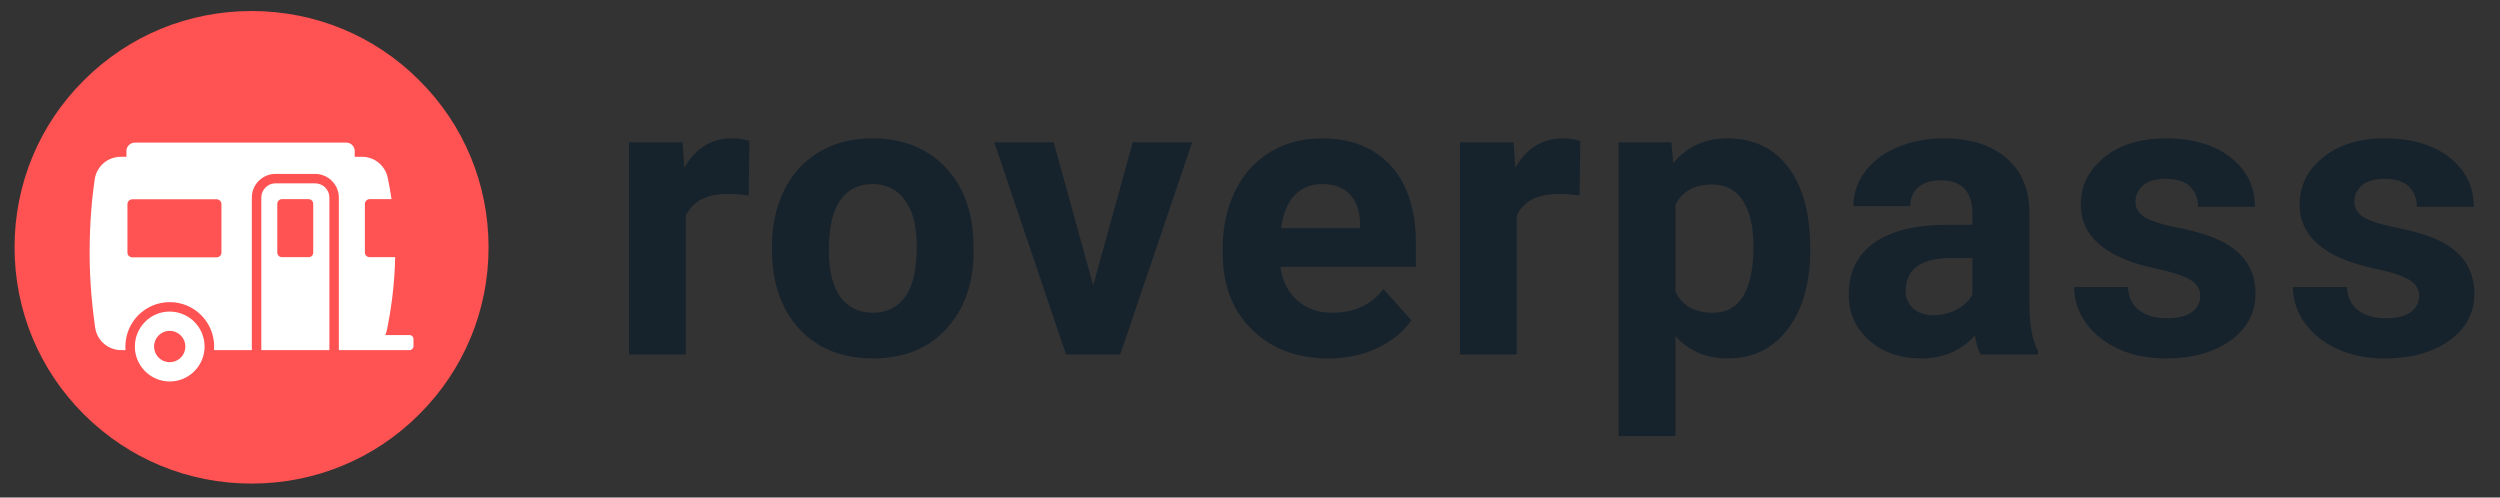<svg width="201" height="40" viewBox="0 0 201 40" fill="none" xmlns="http://www.w3.org/2000/svg">
<rect x="0" y="0" width="201" height="40" fill="#333333" stroke="none"/>
<path d="M20.225 38.88C15.136 38.88 10.352 36.91 6.749 33.318C3.147 29.726 1.17 24.956 1.17 19.883C1.17 14.81 3.147 10.029 6.749 6.449C10.352 2.857 15.136 0.886 20.225 0.886C25.313 0.886 30.109 2.857 33.7 6.449C37.303 10.029 39.28 14.81 39.28 19.883C39.28 24.956 37.303 29.726 33.7 33.318C30.109 36.91 25.313 38.88 20.225 38.88Z" fill="#FF5252"/>
<path d="M32.916 26.939H30.975C31.045 26.787 31.092 26.624 31.127 26.46C31.407 25.061 31.735 22.95 31.77 20.676H29.723C29.512 20.676 29.337 20.513 29.337 20.303V16.396C29.337 16.186 29.512 16.012 29.723 16.012H31.478C31.384 15.347 31.279 14.764 31.174 14.286C30.963 13.306 30.109 12.606 29.115 12.606H28.518V12.14C28.518 11.767 28.214 11.463 27.828 11.463H10.855C10.469 11.463 10.165 11.767 10.165 12.14V12.606H9.709C8.656 12.606 7.767 13.376 7.615 14.414C7.416 15.755 7.206 17.796 7.206 20.385C7.206 22.705 7.44 24.886 7.65 26.344C7.802 27.382 8.691 28.151 9.744 28.151H10.095C10.083 28.058 10.083 27.965 10.083 27.86C10.083 25.889 11.674 24.291 13.651 24.291C15.616 24.291 17.218 25.889 17.218 27.86C17.218 27.965 17.207 28.058 17.207 28.151H20.248V15.883C20.248 14.834 21.102 13.982 22.143 13.982H25.337C26.378 13.982 27.243 14.834 27.243 15.883V28.151H32.916C33.104 28.151 33.244 28.012 33.244 27.825V27.265C33.244 27.078 33.104 26.939 32.916 26.939ZM17.803 20.315C17.803 20.525 17.628 20.688 17.417 20.688H10.633C10.422 20.688 10.247 20.525 10.247 20.315V16.408C10.247 16.198 10.422 16.023 10.633 16.023H17.417C17.628 16.023 17.803 16.198 17.803 16.408V20.315Z" fill="white"/>
<path d="M25.337 14.741H22.143C21.523 14.741 21.009 15.254 21.009 15.883V28.152H26.483V15.883C26.483 15.254 25.968 14.741 25.337 14.741ZM25.184 20.303C25.184 20.513 25.021 20.676 24.81 20.676H22.67C22.459 20.676 22.295 20.513 22.295 20.303V16.396C22.295 16.186 22.459 16.012 22.67 16.012H24.81C25.021 16.012 25.184 16.186 25.184 16.396V20.303Z" fill="white"/>
<path d="M13.639 25.05C12.095 25.05 10.844 26.309 10.844 27.86C10.844 27.965 10.844 28.058 10.855 28.152C11.007 29.563 12.2 30.671 13.639 30.671C15.101 30.671 16.283 29.563 16.435 28.152C16.447 28.058 16.447 27.965 16.447 27.86C16.447 26.309 15.195 25.05 13.639 25.05ZM13.639 29.119C13.054 29.119 12.551 28.711 12.423 28.152C12.399 28.058 12.388 27.965 12.388 27.86C12.388 27.16 12.949 26.601 13.639 26.601C14.341 26.601 14.902 27.16 14.902 27.86C14.902 27.965 14.891 28.058 14.867 28.152C14.739 28.711 14.236 29.119 13.639 29.119Z" fill="white"/>
<path d="M84.713 11.44H79.94L85.707 28.501H90.07L95.848 11.44H91.076L87.894 22.939L84.713 11.44ZM67.552 16.105C68.161 15.23 69.026 14.799 70.149 14.799C71.272 14.799 72.15 15.242 72.769 16.116C73.401 16.98 73.705 18.216 73.705 19.802C73.705 21.668 73.401 23.032 72.769 23.872C72.15 24.723 71.284 25.143 70.184 25.143C69.038 25.143 68.161 24.711 67.552 23.86C66.944 22.997 66.64 21.761 66.64 20.14C66.64 18.321 66.944 16.968 67.552 16.105ZM62.066 20.023C62.066 22.729 62.803 24.875 64.277 26.46C65.739 28.035 67.716 28.816 70.184 28.816C72.653 28.816 74.618 28.035 76.08 26.449C77.542 24.863 78.279 22.764 78.279 20.151L78.244 18.974C78.08 16.56 77.261 14.647 75.799 13.236C74.349 11.825 72.454 11.125 70.149 11.125C68.523 11.125 67.096 11.487 65.868 12.21C64.64 12.944 63.704 13.959 63.049 15.289C62.394 16.618 62.066 18.122 62.066 19.813V20.023ZM60.253 11.335C59.809 11.195 59.329 11.125 58.826 11.125C57.2 11.125 55.937 11.907 55.013 13.481L54.884 11.44H50.568V28.501H55.142V17.341C55.68 16.175 56.814 15.592 58.545 15.592C59.013 15.592 59.563 15.627 60.195 15.72L60.253 11.335Z" fill="#17232C"/>
<path d="M193.826 25.096C193.37 25.423 192.715 25.586 191.837 25.586C190.901 25.586 190.141 25.376 189.591 24.945C189.03 24.513 188.726 23.895 188.691 23.079H184.351C184.351 24.105 184.667 25.073 185.298 25.959C185.93 26.845 186.807 27.545 187.919 28.058C189.03 28.571 190.305 28.816 191.744 28.816C193.861 28.816 195.592 28.338 196.926 27.382C198.271 26.414 198.938 25.154 198.938 23.603C198.938 21.423 197.733 19.895 195.311 19.009C194.539 18.729 193.58 18.472 192.434 18.251C191.299 18.017 190.492 17.749 190.012 17.446C189.533 17.131 189.287 16.723 189.287 16.221C189.287 15.685 189.498 15.242 189.919 14.892C190.34 14.542 190.937 14.379 191.709 14.379C192.609 14.379 193.264 14.589 193.685 15.009C194.107 15.44 194.317 15.977 194.317 16.63H198.891C198.891 14.997 198.236 13.679 196.937 12.653C195.639 11.638 193.896 11.125 191.72 11.125C189.685 11.125 188.036 11.627 186.784 12.653C185.521 13.668 184.889 14.927 184.889 16.443C184.889 19.032 186.924 20.758 190.995 21.609C192.223 21.866 193.112 22.157 193.662 22.472C194.212 22.799 194.493 23.23 194.493 23.79C194.493 24.326 194.27 24.758 193.826 25.096ZM176.221 25.096C175.777 25.423 175.11 25.586 174.233 25.586C173.297 25.586 172.548 25.376 171.987 24.945C171.425 24.513 171.133 23.895 171.086 23.079H166.758C166.758 24.105 167.074 25.073 167.706 25.959C168.337 26.845 169.214 27.545 170.326 28.058C171.437 28.571 172.712 28.816 174.139 28.816C176.256 28.816 177.988 28.338 179.333 27.382C180.666 26.414 181.345 25.154 181.345 23.603C181.345 21.423 180.128 19.895 177.718 19.009C176.935 18.729 175.976 18.472 174.841 18.251C173.695 18.017 172.887 17.749 172.408 17.446C171.928 17.131 171.694 16.723 171.694 16.221C171.694 15.685 171.905 15.242 172.326 14.892C172.747 14.542 173.344 14.379 174.116 14.379C175.005 14.379 175.671 14.589 176.093 15.009C176.514 15.44 176.724 15.977 176.724 16.63H181.298C181.298 14.997 180.643 13.679 179.344 12.653C178.034 11.638 176.303 11.125 174.127 11.125C172.092 11.125 170.443 11.627 169.179 12.653C167.928 13.668 167.296 14.927 167.296 16.443C167.296 19.032 169.331 20.758 173.402 21.609C174.619 21.866 175.508 22.157 176.069 22.472C176.619 22.799 176.9 23.23 176.9 23.79C176.9 24.326 176.666 24.758 176.221 25.096ZM153.809 24.781C153.411 24.42 153.212 23.942 153.212 23.382L153.224 23.114C153.365 21.539 154.593 20.746 156.874 20.746H158.582V23.685C158.312 24.186 157.891 24.583 157.318 24.886C156.745 25.189 156.125 25.341 155.458 25.341C154.756 25.341 154.207 25.154 153.809 24.781ZM163.857 28.501V28.233C163.413 27.405 163.179 26.181 163.167 24.56V17.166C163.167 15.254 162.559 13.773 161.319 12.711C160.079 11.65 158.406 11.125 156.289 11.125C154.897 11.125 153.645 11.37 152.522 11.848C151.411 12.326 150.545 12.979 149.937 13.819C149.317 14.659 149.013 15.58 149.013 16.571H153.587C153.587 15.93 153.809 15.417 154.242 15.055C154.675 14.682 155.283 14.495 156.055 14.495C156.932 14.495 157.576 14.74 157.973 15.207C158.383 15.685 158.582 16.315 158.582 17.108V18.076H156.476C153.938 18.087 151.996 18.577 150.651 19.545C149.306 20.513 148.639 21.901 148.639 23.708C148.639 25.178 149.189 26.402 150.288 27.37C151.388 28.338 152.78 28.816 154.452 28.816C156.23 28.816 157.669 28.21 158.78 26.974C158.874 27.58 159.026 28.093 159.237 28.501H163.857ZM137.702 25.143C136.263 25.143 135.269 24.583 134.707 23.463V16.466C135.245 15.382 136.228 14.834 137.667 14.834C138.743 14.834 139.562 15.265 140.123 16.128C140.685 16.991 140.977 18.216 140.977 19.802C140.977 23.358 139.877 25.143 137.702 25.143ZM145.539 19.895C145.539 17.166 144.954 15.02 143.784 13.458C142.615 11.907 140.977 11.125 138.871 11.125C137.082 11.125 135.643 11.79 134.532 13.108L134.38 11.44H130.133V35.067H134.707V27.02C135.772 28.221 137.175 28.816 138.895 28.816C140.93 28.816 142.556 28.035 143.749 26.449C144.942 24.863 145.539 22.764 145.539 20.128V19.895ZM127.057 11.335C126.613 11.195 126.145 11.125 125.642 11.125C124.016 11.125 122.741 11.907 121.828 13.481L121.7 11.44H117.383V28.501H121.945V17.341C122.483 16.175 123.618 15.592 125.349 15.592C125.829 15.592 126.379 15.627 126.999 15.72L127.057 11.335ZM108.528 15.627C109.055 16.186 109.336 16.968 109.347 17.982V18.344H102.996C103.148 17.213 103.51 16.326 104.072 15.72C104.645 15.102 105.37 14.799 106.282 14.799C107.253 14.799 108.002 15.079 108.528 15.627ZM110.692 28.012C111.862 27.463 112.798 26.717 113.476 25.749L111.23 23.242C110.248 24.513 108.868 25.143 107.101 25.143C105.967 25.143 105.019 24.805 104.282 24.14C103.534 23.463 103.089 22.566 102.949 21.458H113.839V19.592C113.839 16.898 113.172 14.81 111.827 13.329C110.482 11.86 108.645 11.125 106.294 11.125C104.738 11.125 103.346 11.487 102.13 12.222C100.913 12.956 99.966 13.994 99.311 15.347C98.644 16.7 98.305 18.227 98.305 19.942V20.385C98.305 22.939 99.1 24.98 100.679 26.519C102.247 28.058 104.294 28.816 106.809 28.816C108.224 28.816 109.523 28.548 110.692 28.012Z" fill="#17232C"/>
</svg>
